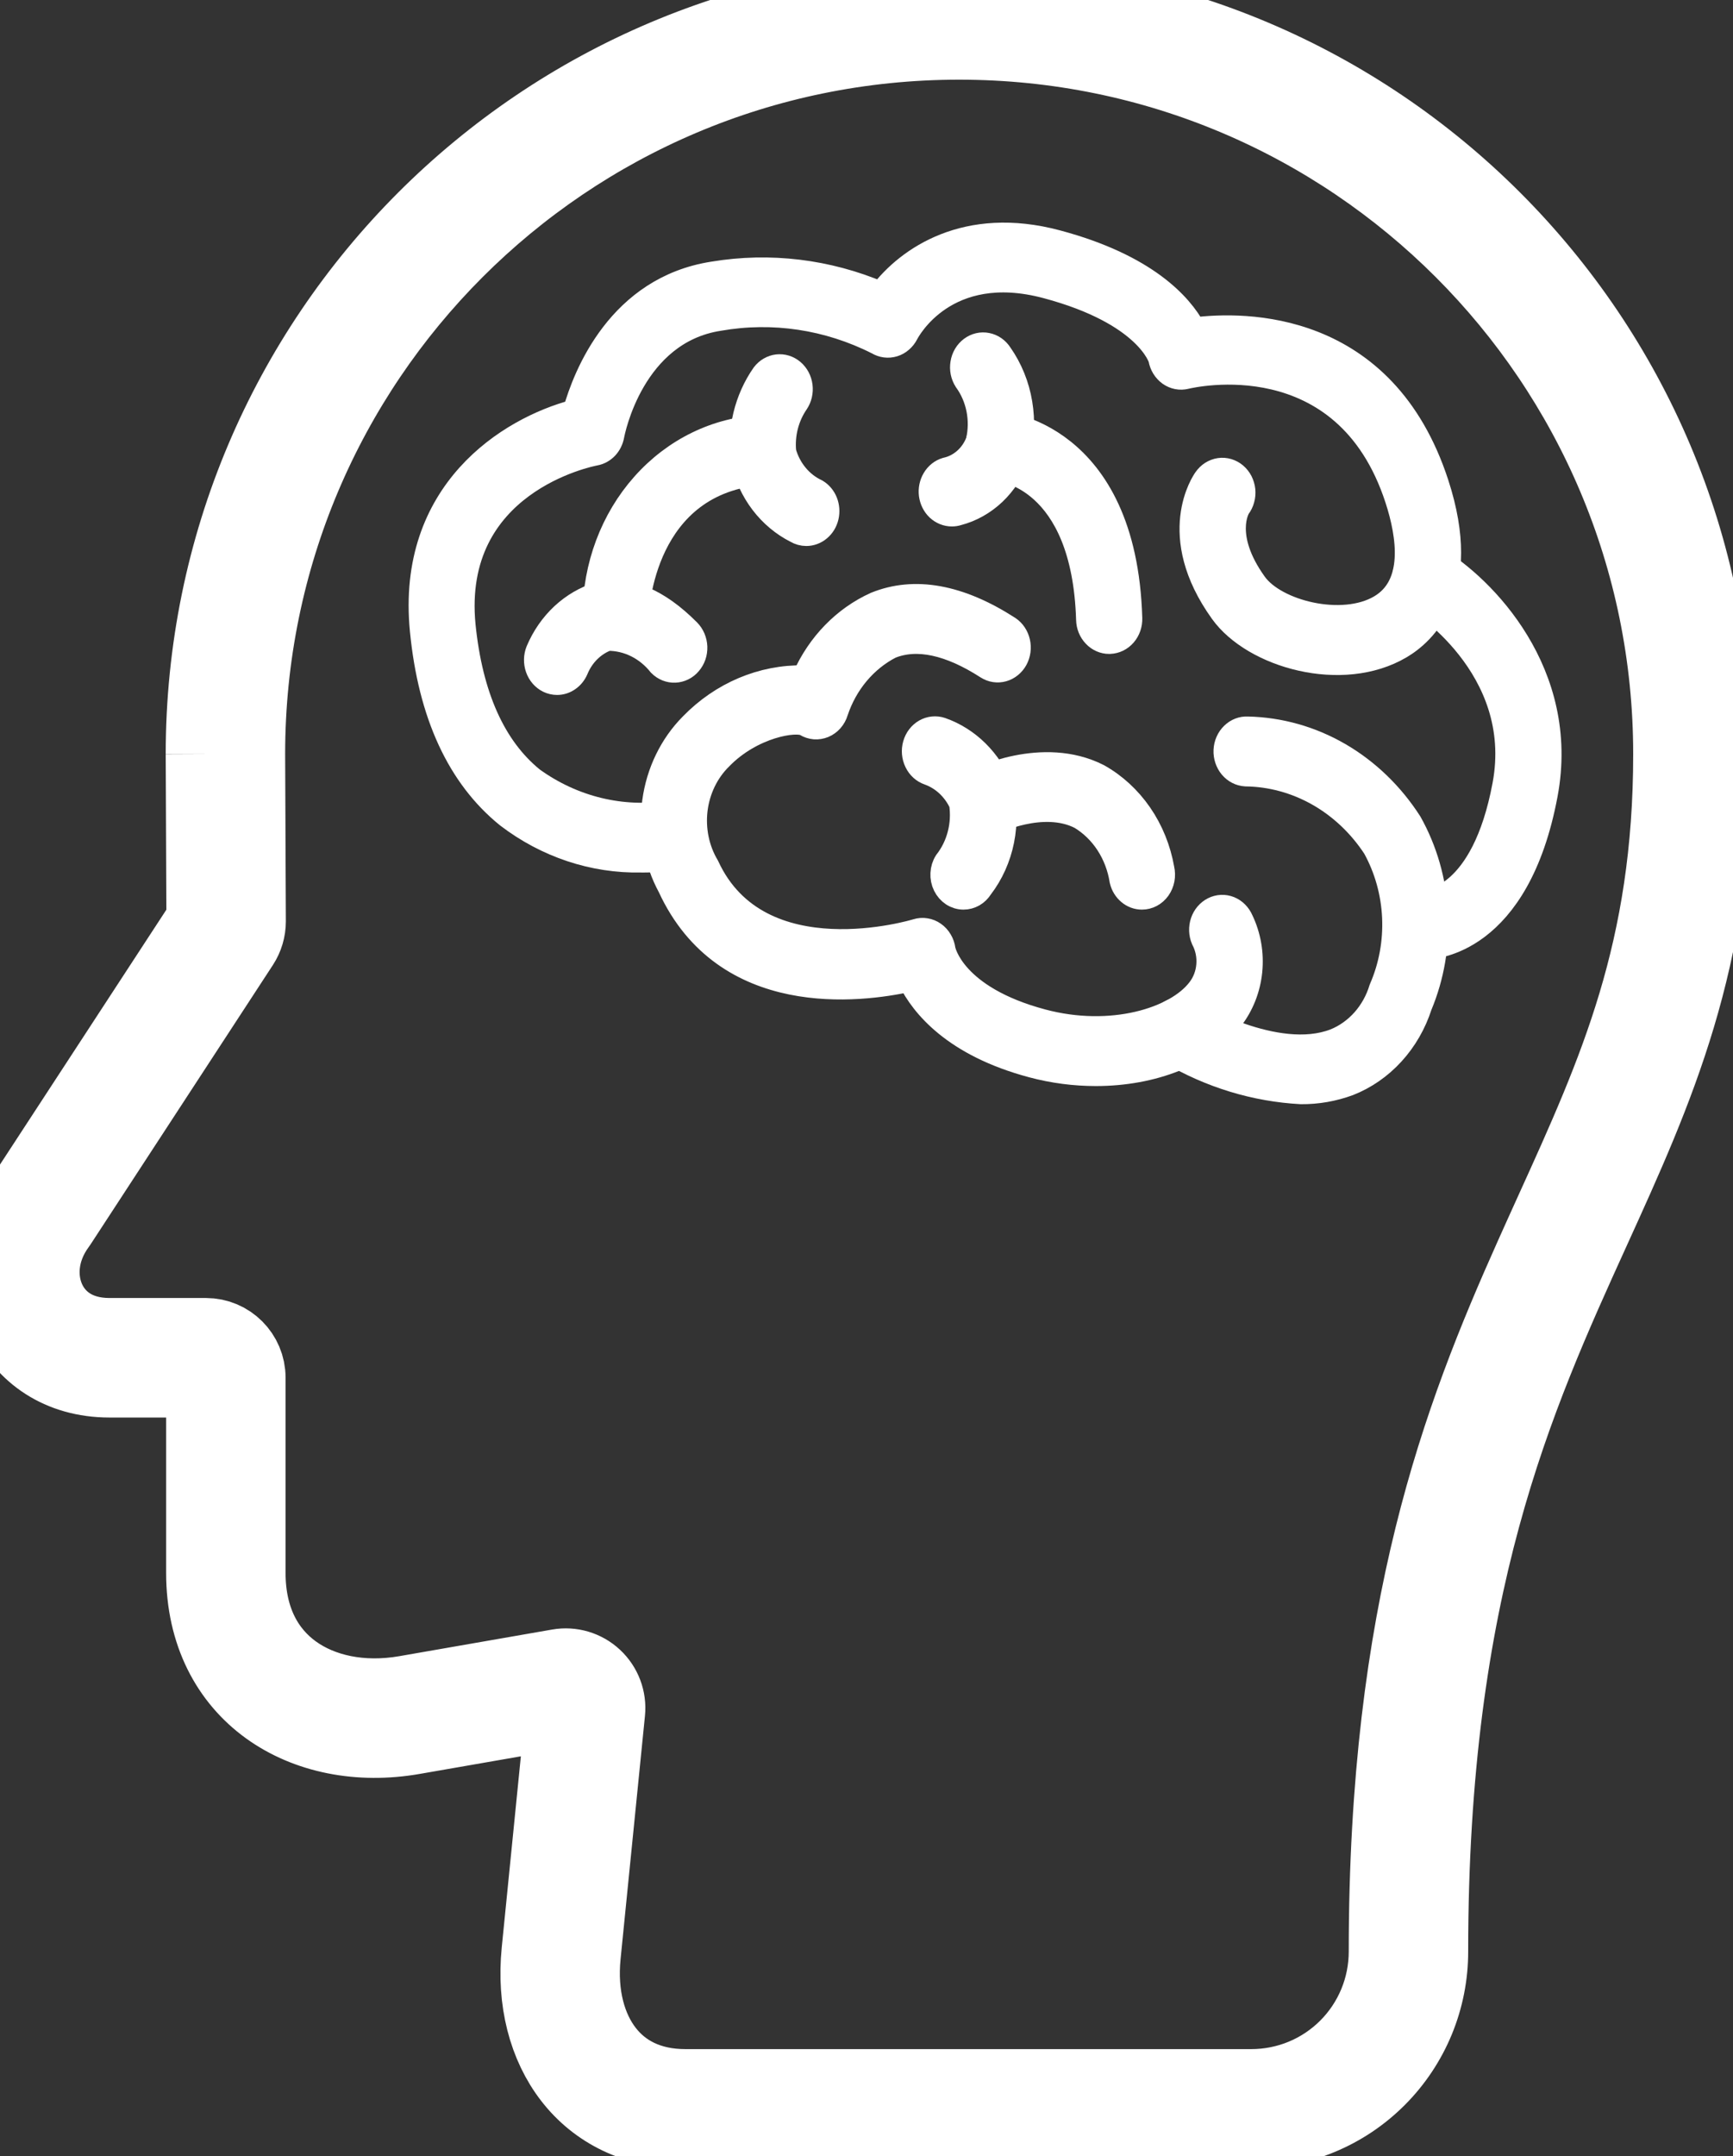 <svg width="37" height="46" viewBox="0 0 37 46" fill="none" xmlns="http://www.w3.org/2000/svg">
<rect x="0" y="0" width="37" height="46" fill="#333333" stroke="none"/>
<path d="M11.558 41.634L11.99 37.319L12.224 37.279L12.078 36.441L11.233 36.356L11.209 36.593L8.817 37.009C6.524 37.41 4.397 36.125 4.397 33.559V30.243V29.393H3.547H2.337C0.24 29.393 -0.647 27.203 0.516 25.61L4.403 19.66L4.388 16.087M11.558 41.634C11.349 43.719 12.536 45.417 14.633 45.417H26.712C27.209 45.418 27.702 45.321 28.161 45.131M11.558 41.634L12.403 41.719C12.317 42.585 12.526 43.303 12.902 43.786C13.265 44.254 13.833 44.568 14.633 44.568H26.712H26.714C27.099 44.568 27.481 44.493 27.837 44.346L28.161 45.131M11.558 41.634L12.403 41.719L12.924 36.526C12.951 36.262 12.852 36 12.657 35.819C12.463 35.638 12.194 35.558 11.933 35.604L8.671 36.172L8.671 36.172C7.713 36.339 6.849 36.145 6.245 35.708C5.66 35.285 5.247 34.585 5.247 33.559V29.393C5.247 28.924 4.866 28.543 4.397 28.543H2.337C1.617 28.543 1.177 28.187 0.978 27.748C0.77 27.29 0.795 26.669 1.203 26.111C1.211 26.099 1.22 26.087 1.228 26.075L5.114 20.125C5.205 19.986 5.253 19.823 5.253 19.657L5.238 16.087H4.388M28.161 45.131C28.621 44.942 29.038 44.663 29.39 44.311C29.741 43.96 30.02 43.542 30.21 43.083C30.399 42.623 30.497 42.131 30.496 41.634C30.496 33.836 32.317 29.832 33.965 26.209C35.327 23.216 36.569 20.483 36.569 16.087C36.569 7.204 29.367 0 20.482 0H20.474C11.591 0 4.388 7.202 4.388 16.087M28.161 45.131L27.837 44.346C28.193 44.199 28.516 43.983 28.789 43.71C29.061 43.438 29.277 43.114 29.424 42.758C29.571 42.402 29.646 42.021 29.646 41.636L29.646 41.634C29.646 34.361 31.206 30.283 32.757 26.818C32.902 26.493 33.047 26.175 33.189 25.861C34.548 22.872 35.719 20.293 35.719 16.087C35.719 7.673 28.898 0.85 20.482 0.85H20.474C12.061 0.85 5.239 7.671 5.238 16.085L5.238 16.084L4.388 16.087" stroke="white" stroke-width="1.7" stroke-linejoin="round"/>
<path d="M23.397 22.921C22.938 22.921 22.481 22.861 22.035 22.742C20.365 22.296 19.689 21.454 19.419 20.91C18.349 21.146 15.481 21.504 14.29 18.923C13.992 18.374 13.876 17.731 13.961 17.102C14.046 16.472 14.328 15.892 14.759 15.459C15.407 14.793 16.271 14.428 17.164 14.445C17.479 13.738 18.023 13.18 18.692 12.878C19.527 12.54 20.485 12.713 21.539 13.392C21.642 13.46 21.715 13.569 21.744 13.696C21.773 13.822 21.755 13.956 21.694 14.068C21.632 14.18 21.532 14.261 21.416 14.294C21.299 14.327 21.176 14.309 21.072 14.243C20.27 13.727 19.579 13.578 19.018 13.803C18.751 13.94 18.511 14.133 18.312 14.37C18.113 14.607 17.959 14.885 17.859 15.186C17.838 15.256 17.803 15.319 17.756 15.372C17.709 15.425 17.652 15.466 17.59 15.492C17.526 15.518 17.459 15.529 17.392 15.524C17.324 15.518 17.259 15.497 17.2 15.461C17 15.339 16.057 15.489 15.389 16.177C15.098 16.463 14.91 16.851 14.858 17.273C14.807 17.694 14.895 18.122 15.108 18.479C16.213 20.874 19.536 19.863 19.57 19.853C19.633 19.833 19.699 19.828 19.763 19.839C19.828 19.849 19.89 19.874 19.945 19.913C20 19.951 20.047 20.002 20.082 20.062C20.118 20.121 20.141 20.189 20.15 20.259C20.156 20.288 20.358 21.274 22.254 21.779C23.723 22.171 25.105 21.747 25.592 21.11C25.706 20.964 25.776 20.783 25.791 20.592C25.807 20.401 25.768 20.21 25.68 20.044C25.629 19.925 25.624 19.788 25.666 19.665C25.708 19.542 25.794 19.442 25.904 19.387C26.014 19.332 26.14 19.327 26.254 19.372C26.367 19.418 26.46 19.511 26.511 19.63C26.672 19.965 26.738 20.345 26.7 20.721C26.662 21.096 26.522 21.451 26.297 21.741C25.723 22.492 24.612 22.921 23.397 22.921Z" fill="white" stroke="white" stroke-width="0.5"/>
<path d="M13.692 18.365C12.668 18.386 11.666 18.052 10.83 17.413C9.792 16.574 9.176 15.241 9.001 13.45C8.71 10.486 10.864 9.145 12.267 8.774C12.484 8.005 13.214 6.14 15.229 5.829C16.435 5.629 17.669 5.778 18.805 6.261C19.378 5.507 20.628 4.638 22.568 5.157C24.469 5.665 25.211 6.5 25.495 7.022C26.556 6.888 29.552 6.847 30.683 10.318C31.43 12.611 30.39 13.522 29.906 13.807C28.663 14.543 26.762 14.011 26.079 13.058C24.895 11.41 25.695 10.264 25.73 10.216C25.767 10.163 25.813 10.118 25.865 10.085C25.918 10.052 25.976 10.03 26.036 10.021C26.097 10.012 26.158 10.017 26.217 10.034C26.276 10.052 26.331 10.081 26.379 10.122C26.427 10.163 26.467 10.213 26.497 10.271C26.526 10.329 26.545 10.393 26.552 10.458C26.558 10.524 26.553 10.59 26.535 10.653C26.518 10.717 26.489 10.776 26.45 10.826C26.441 10.841 26.072 11.436 26.801 12.45C27.236 13.057 28.661 13.415 29.467 12.938C30.228 12.488 30.078 11.444 29.819 10.648C28.715 7.261 25.456 8.018 25.319 8.051C25.259 8.066 25.197 8.068 25.136 8.056C25.075 8.044 25.017 8.019 24.965 7.982C24.914 7.945 24.87 7.897 24.836 7.842C24.802 7.786 24.778 7.723 24.767 7.657C24.767 7.657 24.498 6.694 22.343 6.119C20.189 5.544 19.393 7.06 19.36 7.123C19.331 7.18 19.291 7.231 19.243 7.272C19.196 7.314 19.141 7.344 19.083 7.362C19.024 7.38 18.963 7.386 18.902 7.378C18.842 7.37 18.784 7.35 18.73 7.317C17.677 6.785 16.5 6.609 15.352 6.81C13.507 7.095 13.096 9.203 13.079 9.292C13.061 9.39 13.016 9.481 12.95 9.551C12.883 9.621 12.798 9.668 12.707 9.684C12.581 9.708 9.605 10.302 9.904 13.346C10.057 14.848 10.549 15.948 11.371 16.615C12.236 17.239 13.285 17.493 14.314 17.328C14.433 17.304 14.556 17.332 14.656 17.407C14.756 17.482 14.824 17.596 14.846 17.726C14.868 17.855 14.842 17.988 14.773 18.096C14.704 18.204 14.598 18.279 14.479 18.302C14.219 18.347 13.955 18.368 13.692 18.365Z" fill="white" stroke="white" stroke-width="0.5"/>
<path d="M30.43 20.219H30.42C30.299 20.216 30.184 20.161 30.1 20.066C30.016 19.971 29.97 19.844 29.973 19.713C29.973 19.648 29.985 19.583 30.009 19.523C30.033 19.463 30.067 19.408 30.111 19.363C30.155 19.318 30.206 19.283 30.263 19.26C30.319 19.236 30.38 19.226 30.44 19.229C30.481 19.229 31.659 19.176 32.113 16.748C32.585 14.223 30.234 12.791 30.21 12.777C30.157 12.746 30.111 12.703 30.073 12.653C30.035 12.602 30.008 12.544 29.991 12.481C29.974 12.419 29.969 12.353 29.975 12.289C29.982 12.224 30 12.161 30.029 12.104C30.058 12.047 30.097 11.997 30.144 11.956C30.191 11.915 30.244 11.885 30.302 11.867C30.36 11.849 30.42 11.843 30.48 11.85C30.54 11.857 30.598 11.877 30.65 11.908C31.677 12.519 33.492 14.357 33.009 16.945C32.411 20.143 30.597 20.219 30.43 20.219Z" fill="white" stroke="white" stroke-width="0.5"/>
<path d="M27.777 23.308C26.796 23.255 25.838 22.963 24.975 22.454C24.869 22.389 24.792 22.282 24.759 22.156C24.726 22.029 24.741 21.894 24.8 21.779C24.86 21.665 24.959 21.58 25.076 21.545C25.193 21.509 25.318 21.526 25.423 21.59C25.441 21.601 27.242 22.68 28.496 22.196C28.726 22.104 28.933 21.956 29.104 21.765C29.274 21.574 29.402 21.344 29.479 21.092C29.686 20.617 29.782 20.095 29.758 19.57C29.734 19.046 29.591 18.536 29.342 18.085C29.03 17.609 28.618 17.22 28.14 16.949C27.663 16.679 27.133 16.534 26.594 16.528C26.472 16.521 26.358 16.462 26.277 16.365C26.196 16.267 26.153 16.139 26.159 16.008C26.165 15.876 26.219 15.753 26.309 15.665C26.399 15.576 26.518 15.53 26.639 15.537C27.324 15.552 27.995 15.741 28.599 16.091C29.202 16.441 29.72 16.94 30.111 17.549C30.438 18.132 30.628 18.793 30.666 19.474C30.703 20.155 30.587 20.836 30.327 21.457C30.203 21.841 30.001 22.191 29.736 22.48C29.472 22.769 29.151 22.991 28.798 23.13C28.469 23.251 28.124 23.311 27.777 23.308ZM20.322 10.982C20.212 10.982 20.105 10.939 20.021 10.861C19.938 10.783 19.884 10.674 19.868 10.556C19.853 10.437 19.878 10.317 19.938 10.217C19.998 10.116 20.09 10.043 20.196 10.011C20.346 9.979 20.485 9.908 20.603 9.803C20.721 9.699 20.812 9.564 20.87 9.412C20.922 9.189 20.925 8.957 20.881 8.733C20.837 8.509 20.746 8.299 20.615 8.119C20.546 8.011 20.519 7.878 20.541 7.749C20.562 7.619 20.63 7.505 20.73 7.43C20.83 7.355 20.953 7.326 21.072 7.35C21.192 7.373 21.297 7.447 21.366 7.555C21.582 7.863 21.728 8.222 21.791 8.603C21.855 8.983 21.835 9.375 21.732 9.745C21.626 10.046 21.453 10.314 21.23 10.526C21.006 10.738 20.738 10.888 20.449 10.963C20.408 10.976 20.365 10.982 20.322 10.982Z" fill="white" stroke="white" stroke-width="0.5"/>
<path d="M23.682 13.702C23.563 13.702 23.449 13.652 23.364 13.562C23.278 13.473 23.228 13.351 23.225 13.222C23.133 10.188 21.364 10.017 21.289 10.011C21.168 10.003 21.055 9.943 20.975 9.844C20.895 9.746 20.855 9.617 20.862 9.487C20.869 9.357 20.923 9.235 21.012 9.147C21.102 9.06 21.22 9.015 21.34 9.022C21.366 9.022 24.021 9.217 24.138 13.191C24.142 13.322 24.098 13.449 24.015 13.545C23.932 13.641 23.817 13.697 23.696 13.701L23.682 13.702ZM20.571 19.157C20.488 19.157 20.406 19.132 20.335 19.086C20.264 19.039 20.206 18.973 20.167 18.893C20.128 18.814 20.11 18.724 20.115 18.634C20.119 18.545 20.146 18.458 20.193 18.384C20.326 18.214 20.423 18.016 20.478 17.802C20.534 17.589 20.545 17.364 20.513 17.145C20.444 16.994 20.347 16.86 20.229 16.749C20.112 16.639 19.975 16.555 19.827 16.502C19.711 16.463 19.614 16.376 19.558 16.259C19.501 16.143 19.489 16.008 19.525 15.882C19.561 15.756 19.641 15.651 19.748 15.59C19.855 15.529 19.981 15.516 20.097 15.555C20.381 15.654 20.642 15.818 20.863 16.035C21.084 16.253 21.259 16.519 21.377 16.816C21.469 17.181 21.478 17.564 21.404 17.933C21.33 18.302 21.175 18.647 20.952 18.937C20.91 19.005 20.853 19.061 20.787 19.099C20.72 19.137 20.646 19.157 20.571 19.157Z" fill="white" stroke="white" stroke-width="0.5"/>
<path d="M24.381 19.157C24.279 19.157 24.181 19.121 24.101 19.053C24.021 18.986 23.964 18.892 23.939 18.786C23.895 18.506 23.794 18.24 23.643 18.007C23.492 17.775 23.294 17.582 23.065 17.444C22.265 17.033 21.211 17.553 21.201 17.558C21.146 17.586 21.087 17.602 21.027 17.605C20.967 17.608 20.907 17.598 20.851 17.576C20.794 17.554 20.742 17.52 20.698 17.476C20.654 17.432 20.618 17.379 20.592 17.32C20.567 17.261 20.552 17.198 20.549 17.133C20.547 17.068 20.556 17.003 20.576 16.942C20.597 16.88 20.628 16.824 20.669 16.776C20.709 16.728 20.758 16.689 20.812 16.662C20.871 16.631 22.259 15.94 23.451 16.545C23.804 16.742 24.111 17.024 24.349 17.369C24.587 17.714 24.749 18.114 24.823 18.537C24.84 18.61 24.842 18.687 24.828 18.761C24.814 18.835 24.784 18.905 24.742 18.965C24.699 19.025 24.644 19.073 24.581 19.107C24.518 19.14 24.449 19.157 24.379 19.157H24.381ZM11.893 14.577C11.829 14.577 11.766 14.562 11.707 14.534C11.597 14.48 11.511 14.382 11.468 14.26C11.425 14.139 11.427 14.003 11.475 13.884C11.599 13.59 11.78 13.328 12.006 13.117C12.232 12.907 12.497 12.752 12.784 12.664C13.397 12.525 14.045 12.792 14.705 13.456C14.749 13.5 14.785 13.554 14.81 13.613C14.835 13.672 14.849 13.736 14.852 13.801C14.854 13.866 14.845 13.931 14.824 13.992C14.803 14.053 14.771 14.108 14.73 14.156C14.69 14.204 14.641 14.243 14.586 14.27C14.531 14.297 14.473 14.312 14.412 14.315C14.352 14.318 14.293 14.307 14.236 14.285C14.18 14.262 14.128 14.228 14.084 14.184C13.946 14.011 13.776 13.872 13.584 13.777C13.392 13.682 13.184 13.634 12.973 13.635C12.826 13.688 12.692 13.774 12.578 13.886C12.464 13.998 12.373 14.135 12.31 14.288C12.273 14.374 12.214 14.447 12.14 14.498C12.066 14.55 11.981 14.577 11.893 14.577ZM17.215 11.399C17.138 11.399 17.062 11.378 16.995 11.338C16.713 11.196 16.463 10.987 16.265 10.727C16.067 10.467 15.926 10.162 15.852 9.835C15.809 9.51 15.826 9.18 15.902 8.862C15.979 8.545 16.112 8.247 16.295 7.986C16.371 7.887 16.479 7.824 16.598 7.81C16.716 7.797 16.834 7.833 16.928 7.913C17.021 7.992 17.083 8.107 17.099 8.235C17.115 8.362 17.085 8.492 17.015 8.595C16.808 8.896 16.713 9.269 16.749 9.642C16.801 9.826 16.889 9.995 17.008 10.138C17.126 10.281 17.272 10.394 17.435 10.47C17.524 10.523 17.594 10.606 17.634 10.707C17.674 10.808 17.682 10.921 17.657 11.027C17.632 11.134 17.575 11.228 17.494 11.295C17.414 11.363 17.315 11.399 17.214 11.399H17.215Z" fill="white" stroke="white" stroke-width="0.5"/>
<path d="M13.145 13.619H13.132C13.011 13.615 12.897 13.56 12.814 13.465C12.73 13.37 12.685 13.243 12.688 13.113C12.693 12.076 13.066 11.081 13.73 10.335C14.394 9.588 15.299 9.147 16.255 9.104C16.376 9.095 16.496 9.14 16.587 9.227C16.678 9.314 16.733 9.436 16.741 9.568C16.748 9.699 16.707 9.828 16.627 9.927C16.547 10.026 16.433 10.086 16.312 10.094C13.714 10.27 13.605 13.023 13.601 13.14C13.598 13.269 13.548 13.39 13.463 13.479C13.377 13.569 13.264 13.619 13.145 13.619Z" fill="white" stroke="white" stroke-width="0.5"/>
</svg>
